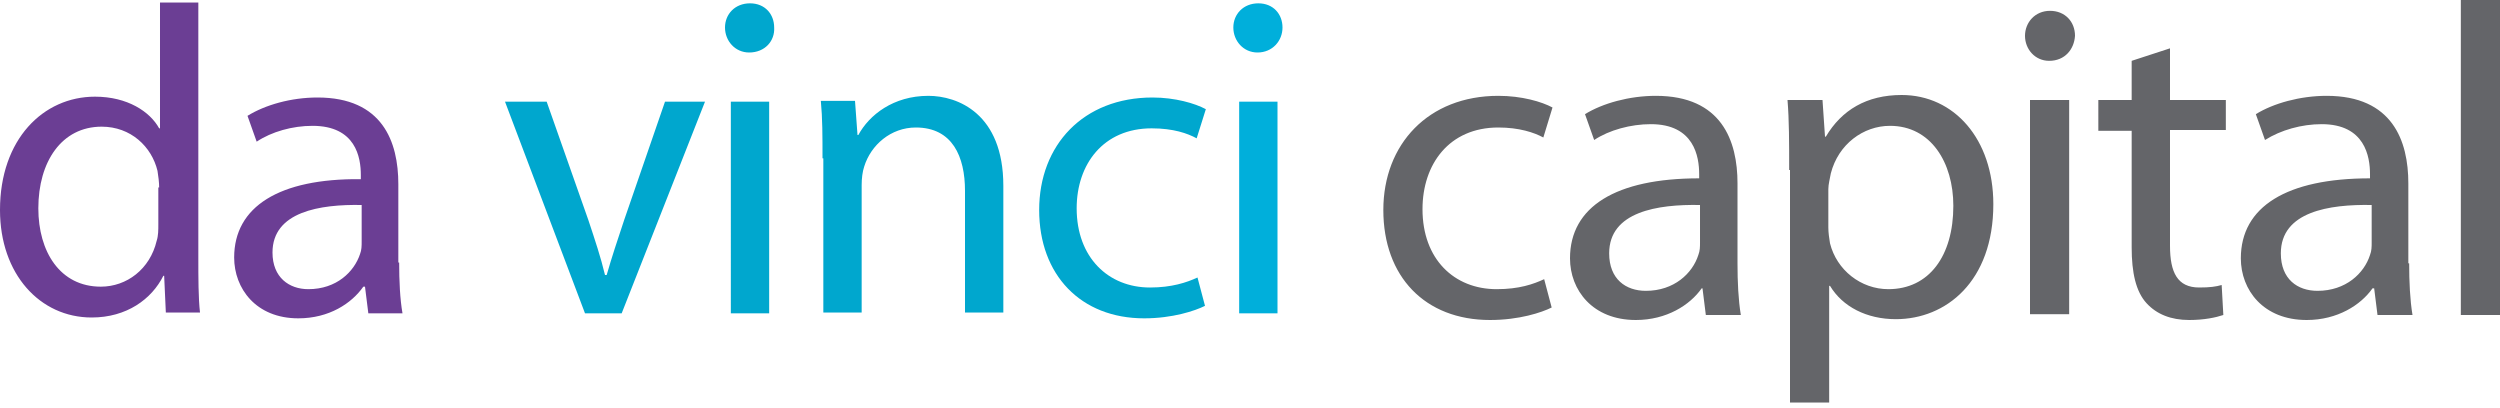 <svg xmlns="http://www.w3.org/2000/svg" width="300" height="49" viewBox="0 0 300 49">
    <g fill="none">
        <path fill="#6B3E94" d="M23.8.3V31c0 2.2 0 4.8.2 6.5h-4.1l-.2-4.4h-.1c-1.4 2.8-4.4 5-8.6 5-6.2 0-11-5.2-11-12.9 0-8.5 5.2-13.6 11.4-13.6 3.9 0 6.6 1.8 7.7 3.8h.1V.3h4.6zm-4.7 22.2c0-.6-.1-1.4-.2-2-.7-2.9-3.2-5.3-6.7-5.3-4.8 0-7.6 4.2-7.6 9.8 0 5.2 2.6 9.4 7.5 9.4 3.1 0 5.9-2.1 6.7-5.5.2-.6.2-1.3.2-2v-4.4h.1zm28.8 9c0 2.2.1 4.4.4 6.1h-4.1l-.4-3.2h-.2c-1.4 2-4.1 3.8-7.8 3.8-5.1 0-7.7-3.6-7.7-7.3 0-6.1 5.4-9.5 15.2-9.4V21c0-2.1-.6-5.9-5.8-5.9-2.4 0-4.9.7-6.7 1.9l-1.1-3.1c2.1-1.3 5.2-2.2 8.4-2.2 7.8 0 9.7 5.3 9.7 10.4v9.4h.1zm-4.5-6.9c-5-.1-10.7.8-10.7 5.7 0 3 2 4.4 4.3 4.4 3.4 0 5.5-2.1 6.2-4.2.2-.5.2-1 .2-1.5v-4.4z"/>
        <path fill="#00A7CE" d="M65.6 12.2l5 14.2c.8 2.4 1.5 4.5 2 6.6h.2c.6-2.1 1.3-4.2 2.1-6.6l4.9-14.2h4.8l-10 25.4h-4.4l-9.6-25.4h5zm24.3-5.9c-1.7 0-2.9-1.4-2.9-3S88.2.4 90 .4s2.9 1.3 2.9 2.9c.1 1.6-1.1 3-3 3zm-2.2 5.9h4.6v25.4h-4.6V12.2zm11 6.8c0-2.7 0-4.8-.2-6.9h4.1l.3 4.1h.1c1.3-2.4 4.2-4.7 8.4-4.7 3.5 0 9 2.1 9 10.8v15.2h-4.6V22.9c0-4.1-1.5-7.6-5.9-7.6-3 0-5.4 2.1-6.2 4.7-.2.6-.3 1.4-.3 2.2v15.3h-4.6V19h-.1zm45.9 17.7c-1.2.6-3.9 1.5-7.3 1.5-7.6 0-12.6-5.2-12.6-13s5.3-13.5 13.6-13.5c2.7 0 5.1.7 6.4 1.4l-1.1 3.5c-1.1-.6-2.8-1.2-5.4-1.2-5.8 0-9 4.3-9 9.6 0 5.9 3.8 9.5 8.8 9.5 2.6 0 4.4-.6 5.7-1.2l.9 3.4z"/>
        <path fill="#00AFDB" d="M150.9 6.3c-1.7 0-2.9-1.4-2.9-3s1.2-2.9 3-2.9 2.9 1.3 2.9 2.9c0 1.6-1.2 3-3 3zm-2.2 5.9h4.6v25.4h-4.6V12.2z"/>
        <path fill="#646569" d="M186.2 36.9c-1.2.6-3.9 1.5-7.4 1.5-7.8 0-12.8-5.2-12.8-13.2 0-7.9 5.4-13.7 13.8-13.7 2.8 0 5.2.7 6.5 1.4l-1.1 3.6c-1.1-.6-2.9-1.2-5.4-1.2-5.9 0-9.1 4.4-9.1 9.8 0 6 3.8 9.6 8.9 9.6 2.7 0 4.4-.6 5.7-1.2l.9 3.4zm22.3-5.3c0 2.2.1 4.4.4 6.2h-4.2l-.4-3.2h-.1c-1.4 2-4.2 3.8-7.9 3.8-5.2 0-7.9-3.6-7.9-7.4 0-6.2 5.5-9.6 15.5-9.6v-.5c0-2.1-.6-6-5.8-6-2.4 0-5 .7-6.8 1.9l-1.1-3.1c2.1-1.3 5.3-2.2 8.5-2.2 7.9 0 9.8 5.4 9.8 10.5v9.6zm-4.5-7c-5.1-.1-10.9.8-10.9 5.8 0 3.1 2 4.5 4.4 4.5 3.4 0 5.6-2.1 6.3-4.3.2-.5.2-1 .2-1.5v-4.5zm10.7-4.2c0-3.3 0-6-.2-8.4h4.2l.3 4.4h.1c1.9-3.2 4.9-5 9.1-5 6.3 0 11 5.3 11 13.1 0 9.3-5.7 13.8-11.7 13.8-3.5 0-6.4-1.5-7.9-4h-.1v14h-4.7V20.4h-.1zm4.7 6.9c0 .6.1 1.3.2 1.9.8 3.2 3.7 5.5 7 5.5 4.9 0 7.8-4 7.8-10 0-5.2-2.7-9.6-7.6-9.6-3.2 0-6.2 2.2-7.1 5.7-.1.6-.3 1.3-.3 1.9v4.6zm26.5-20c-1.7 0-2.9-1.4-2.9-3s1.2-3 3-3 3 1.3 3 3c-.1 1.6-1.2 3-3.1 3zm-2.3 4.7h4.7v25.7h-4.7V12zm16.8-6.2V12h6.7v3.6h-6.7v13.9c0 3.2.9 5 3.5 5 1.3 0 2-.1 2.7-.3l.2 3.6c-.9.3-2.3.6-4.1.6-2.2 0-3.9-.7-5.1-2-1.3-1.4-1.8-3.7-1.8-6.7v-14h-4V12h4V7.3l4.6-1.5zm28.7 25.8c0 2.2.1 4.4.4 6.2h-4.2l-.4-3.2h-.2c-1.4 2-4.2 3.8-7.9 3.8-5.2 0-7.9-3.6-7.9-7.4 0-6.2 5.5-9.6 15.5-9.6v-.5c0-2.1-.6-6-5.8-6-2.4 0-4.9.7-6.8 1.9l-1.1-3.1c2.1-1.3 5.3-2.2 8.5-2.2 7.9 0 9.8 5.4 9.8 10.5v9.6h.1zm-4.5-7c-5.1-.1-10.9.8-10.9 5.8 0 3.1 2 4.5 4.4 4.5 3.4 0 5.6-2.1 6.3-4.3.2-.5.2-1 .2-1.5v-4.5zM295.3 0h4.7v37.8h-4.7z"/>
    </g>
</svg>
